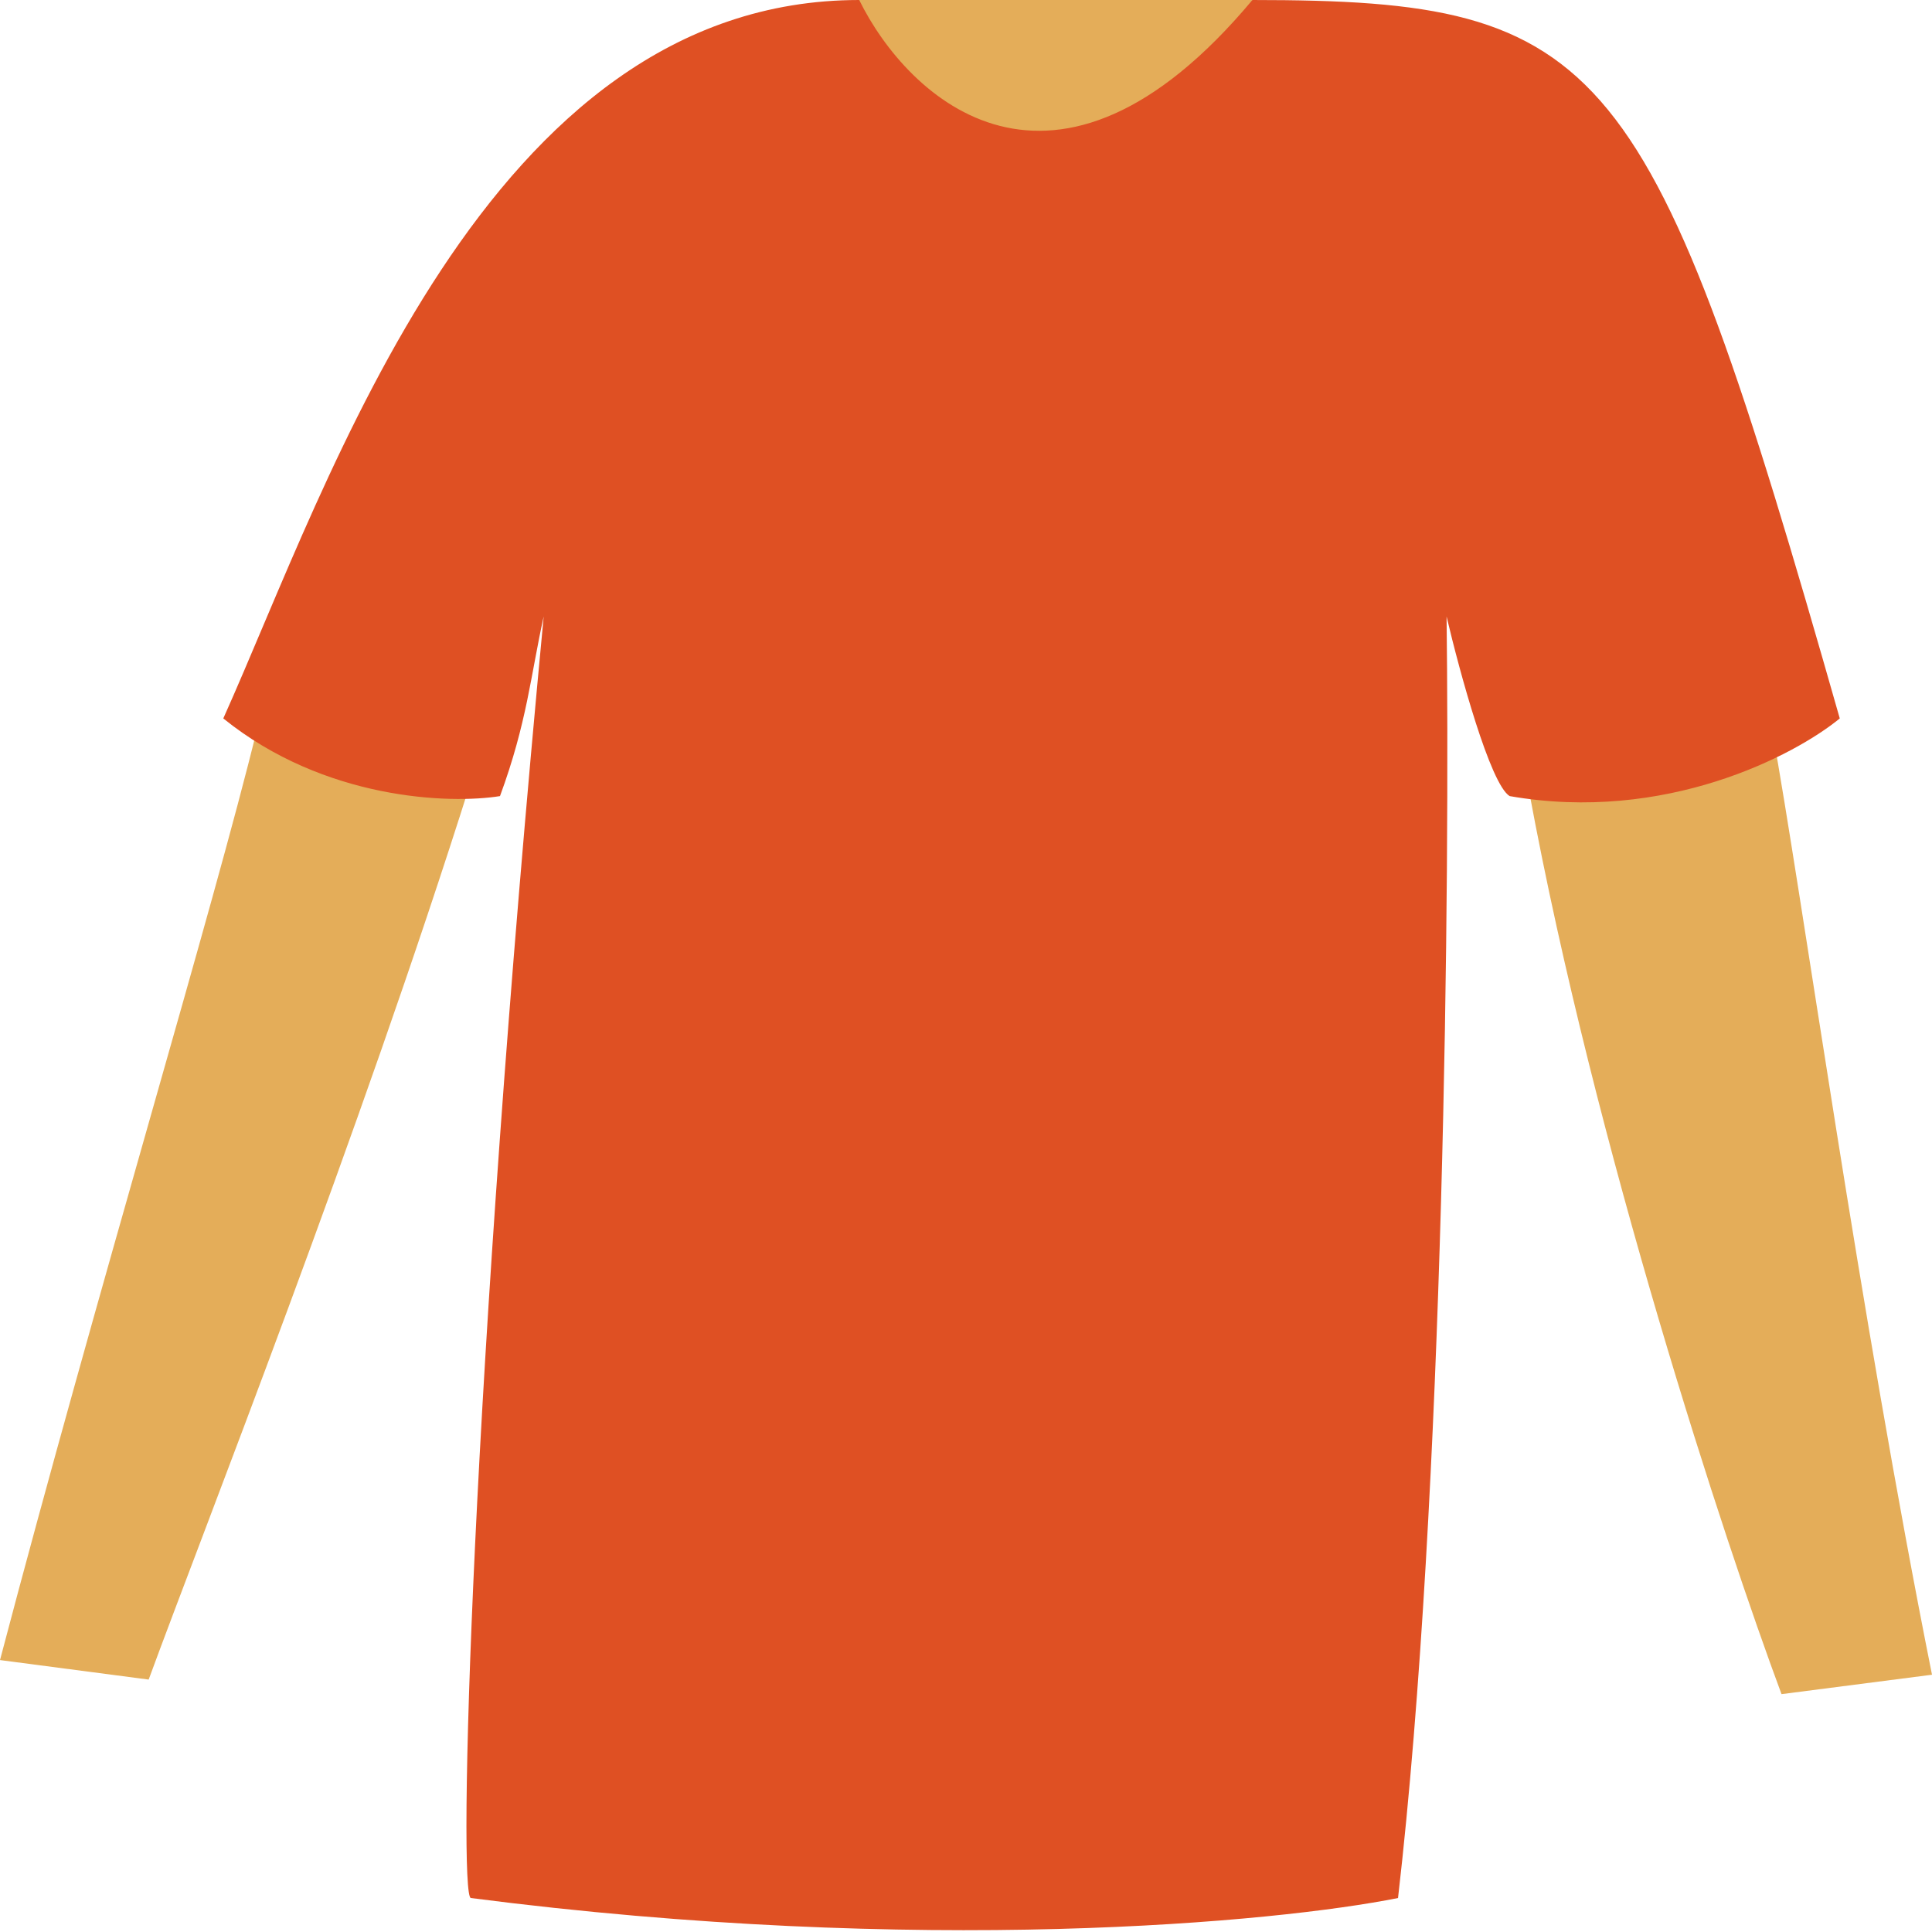 <svg width="199" height="199" viewBox="0 0 199 199" fill="none" xmlns="http://www.w3.org/2000/svg">
<path d="M157.5 81.5C164.3 118.3 177.667 158.833 183.5 174.5L199 172.5C191.5 135 185.667 92.5 182.5 75L157.5 81.5Z" fill="#E4AD59"/>
<path d="M48.5 80.5C37 117 21 157.5 15.313 173L0 170.99C10 133 22 93.5 26.5 75L48.5 80.5Z" fill="#E4AD59"/>
<path d="M129 0C131 15.5 92.324 28.682 88.5 0H129Z" fill="#E4AD59"/>
<path d="M48.5 195.5C94.9 201.5 131.5 198 144 195.5C148.8 153.9 149.333 90.167 149 63.5C150.333 69.167 153.5 80.8 155.5 82C171.5 84.8 184.833 77.833 189.5 74C170 5.5 165.5 2.2158e-05 129 0C108.6 24.4 93.5 10.167 88.5 0C50 0 34 49.5 23 74C33.4 82.4 46.333 82.833 51.5 82C54.3 74.4 54.667 69.5 56 63.5C48.5 142.5 47.167 195.333 48.5 195.5Z" fill="#DF5023"/>
</svg>
